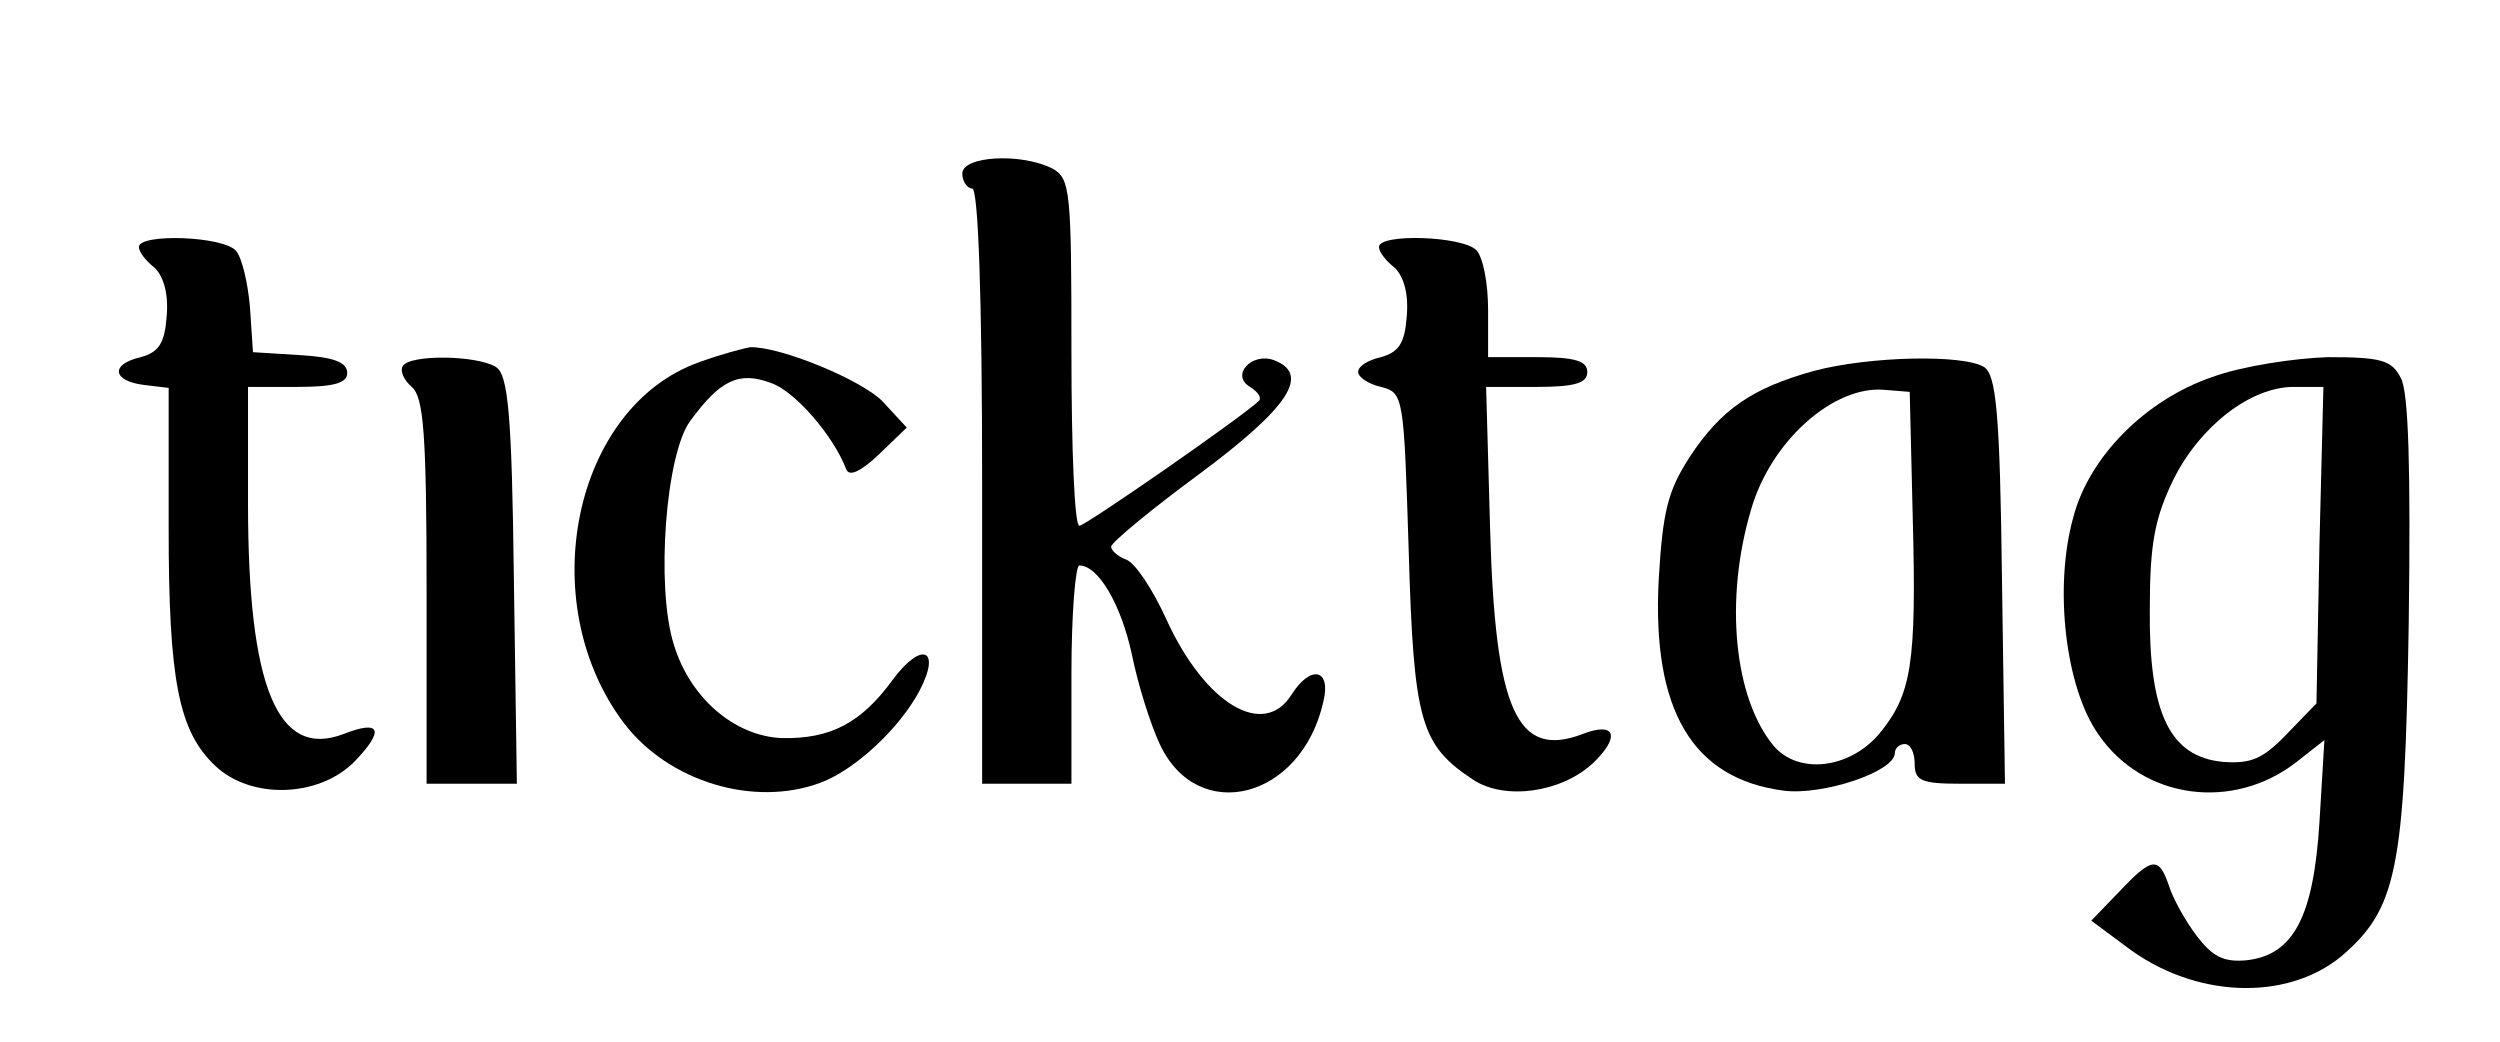<?xml version="1.0" standalone="no"?>
<!DOCTYPE svg PUBLIC "-//W3C//DTD SVG 20010904//EN"
 "http://www.w3.org/TR/2001/REC-SVG-20010904/DTD/svg10.dtd">
<svg version="1.0" xmlns="http://www.w3.org/2000/svg"
 width="252pt" height="105pt" viewBox="0 0 252 105"
 preserveAspectRatio="xMidYMid meet">
<g transform="translate(0,105) scale(0.1,-0.1)"
fill="#000000" stroke="none">
<path d="M970 875 c0 -8 5 -15 10 -15 6 0 10 -107 10 -300 l0 -300 45 0 45 0
0 110 c0 61 4 110 8 110 19 0 42 -39 53 -90 6 -30 19 -71 28 -90 38 -82 143
-56 165 43 8 33 -13 37 -32 7 -28 -45 -87 -10 -126 75 -14 31 -32 58 -41 61
-8 3 -15 9 -15 13 0 4 41 38 90 74 90 67 111 100 74 114 -22 8 -44 -15 -24
-27 8 -5 12 -11 9 -14 -15 -15 -175 -126 -181 -126 -5 0 -8 79 -8 175 0 162
-1 175 -19 185 -31 16 -91 13 -91 -5z"/>
<path d="M140 801 c0 -5 7 -14 16 -21 9 -9 14 -26 12 -49 -2 -27 -8 -36 -26
-41 -31 -7 -29 -24 3 -28 l25 -3 0 -141 c0 -154 10 -205 47 -240 36 -34 104
-32 140 4 31 32 27 43 -11 28 -66 -25 -96 47 -96 232 l0 118 50 0 c37 0 50 4
50 14 0 11 -14 16 -47 18 l-48 3 -3 45 c-2 24 -8 50 -14 57 -12 15 -98 18 -98
4z"/>
<path d="M1390 801 c0 -5 7 -14 16 -21 9 -9 14 -26 12 -49 -2 -27 -8 -36 -26
-41 -13 -3 -23 -9 -23 -15 0 -5 10 -12 23 -15 23 -6 23 -9 28 -166 5 -172 12
-195 65 -230 32 -21 89 -13 121 17 28 27 22 42 -11 29 -66 -25 -88 24 -93 208
l-4 142 51 0 c39 0 51 4 51 15 0 11 -12 15 -50 15 l-50 0 0 48 c0 26 -5 53
-12 60 -14 14 -98 17 -98 3z"/>
<path d="M705 685 c-127 -45 -168 -242 -76 -364 45 -59 131 -85 198 -60 35 13
80 55 100 93 22 42 2 50 -27 11 -32 -44 -63 -60 -112 -59 -48 2 -93 41 -109
95 -18 58 -8 192 17 225 30 41 49 50 81 38 24 -8 63 -53 76 -87 3 -8 15 -2 33
15 l28 27 -24 26 c-21 22 -104 56 -134 55 -6 -1 -29 -7 -51 -15z"/>
<path d="M406 681 c-3 -5 1 -14 9 -21 12 -10 15 -47 15 -206 l0 -194 46 0 45
0 -3 205 c-2 170 -6 207 -18 215 -19 12 -87 13 -94 1z"/>
<path d="M1828 676 c-61 -17 -93 -38 -125 -87 -22 -34 -27 -55 -31 -123 -7
-132 34 -201 126 -213 39 -5 112 19 112 38 0 5 5 9 10 9 6 0 10 -9 10 -20 0
-17 7 -20 46 -20 l45 0 -3 205 c-2 170 -6 207 -18 215 -21 13 -116 11 -172 -4z
m100 -146 c4 -150 -1 -180 -34 -220 -30 -35 -81 -41 -106 -12 -40 48 -50 147
-23 238 20 70 84 126 135 121 l25 -2 3 -125z"/>
<path d="M2230 670 c-67 -23 -124 -80 -140 -141 -20 -71 -8 -172 25 -219 45
-66 136 -78 200 -28 l28 22 -5 -83 c-6 -95 -26 -134 -74 -139 -23 -2 -34 4
-50 25 -12 16 -24 38 -28 51 -10 29 -17 28 -50 -7 l-28 -29 35 -26 c68 -52
161 -56 217 -10 56 48 64 86 68 336 2 154 0 233 -8 247 -9 18 -20 21 -73 21
-34 -1 -87 -9 -117 -20z m108 -169 l-3 -160 -30 -31 c-24 -25 -36 -30 -64 -28
-54 5 -75 49 -74 154 0 66 5 92 24 131 27 54 78 93 121 93 l30 0 -4 -159z"/>
</g>
</svg>
